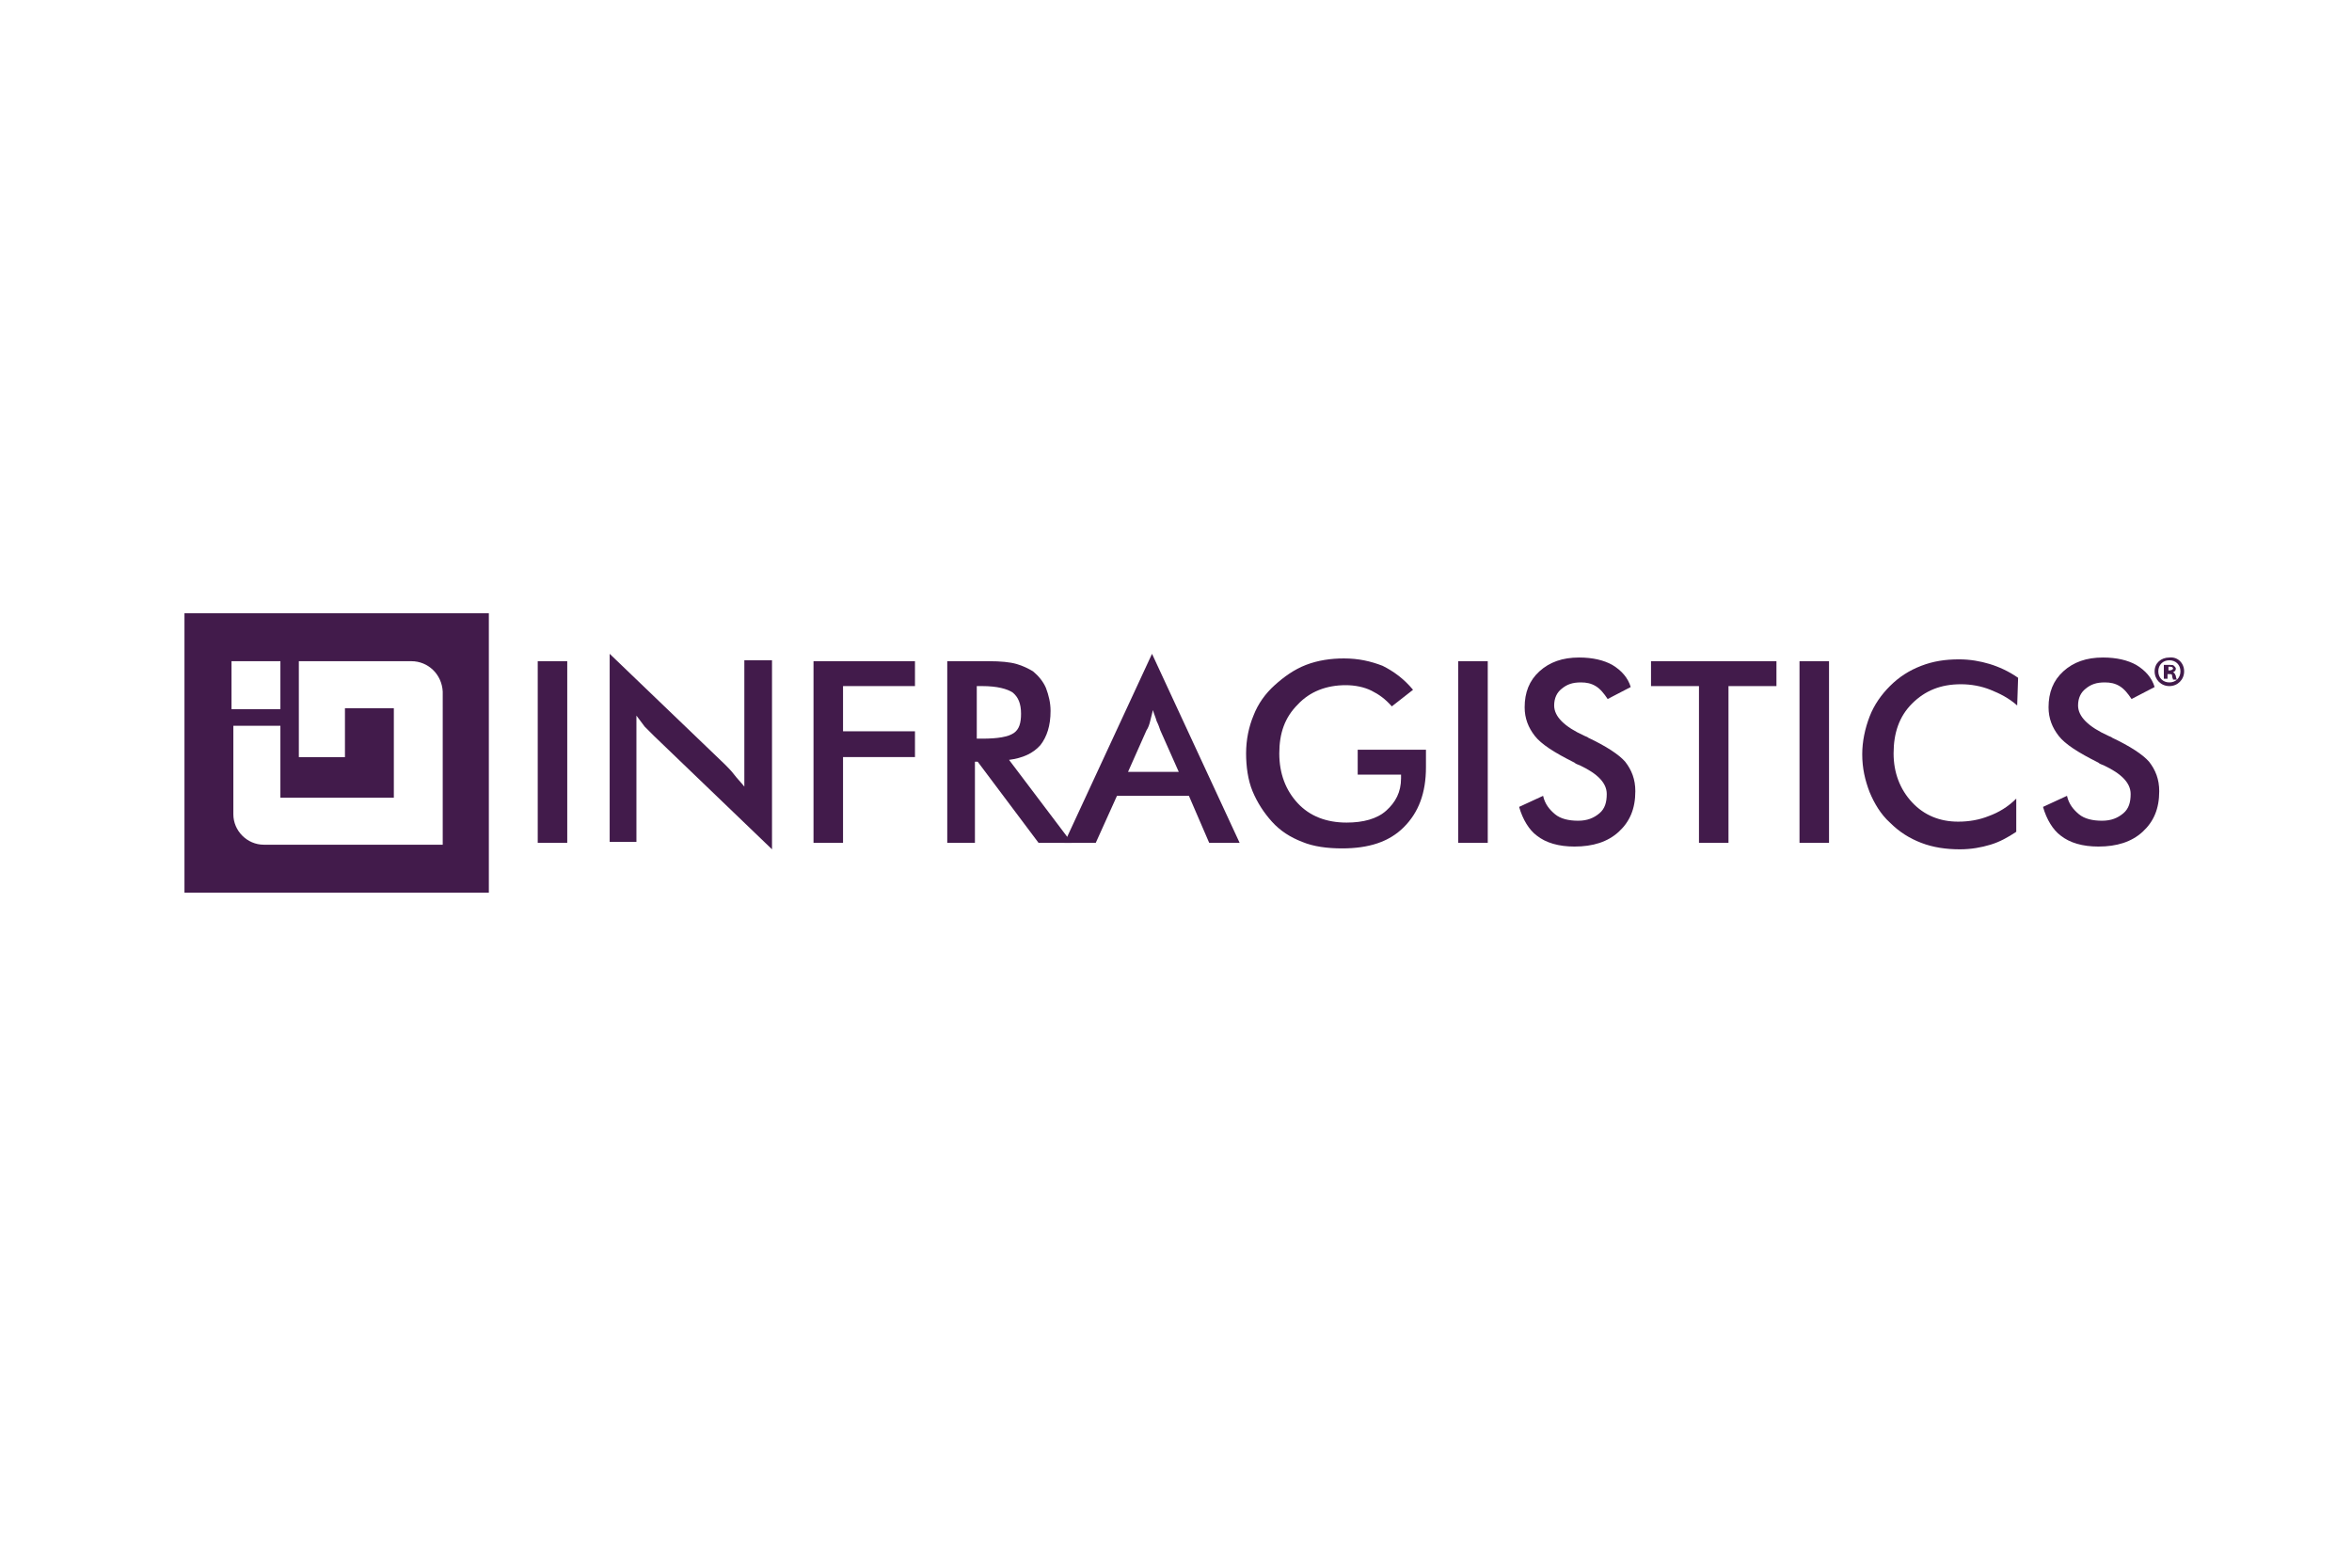 <?xml version="1.0" encoding="utf-8"?>
<!-- Generator: Adobe Illustrator 19.0.0, SVG Export Plug-In . SVG Version: 6.00 Build 0)  -->
<svg version="1.1" id="Layer_1" xmlns="http://www.w3.org/2000/svg" xmlns:xlink="http://www.w3.org/1999/xlink" x="0px" y="0px"
	 viewBox="-268 222 255 170" style="enable-background:new -268 222 255 170;" xml:space="preserve">
<style type="text/css">
	.st0{fill:#421B4B;}
</style>
<g>
	<g>
		<g>
			<path class="st0" d="M-209.7,313.4v-19.7h3.2v19.7H-209.7z"/>
			<path class="st0" d="M-201.9,313.4v-20.5l12.5,12c0.3,0.3,0.7,0.7,1,1.1c0.3,0.4,0.7,0.8,1.1,1.3v-13.7h3v20.5l-12.8-12.3
				c-0.3-0.3-0.7-0.7-1-1c-0.3-0.4-0.6-0.8-0.9-1.2v13.7H-201.9z"/>
			<path class="st0" d="M-179.8,313.4v-19.7h11v2.7h-7.8v4.9h7.8v2.8h-7.8v9.3H-179.8z"/>
			<path class="st0" d="M-162.3,304.6v8.8h-3v-19.7h4.5c1.3,0,2.3,0.1,3,0.3c0.7,0.2,1.3,0.5,1.8,0.8c0.6,0.5,1.1,1.1,1.4,1.8
				c0.3,0.8,0.5,1.6,0.5,2.5c0,1.6-0.4,2.8-1.1,3.7c-0.8,0.9-1.9,1.4-3.4,1.6l6.8,9h-3.6l-6.6-8.8H-162.3z M-162.1,302.1h0.6
				c1.7,0,2.8-0.2,3.4-0.6c0.6-0.4,0.8-1.1,0.8-2.1c0-1.1-0.3-1.8-0.9-2.3c-0.6-0.4-1.7-0.7-3.3-0.7h-0.6V302.1z"/>
			<path class="st0" d="M-136.9,313.4l-2.2-5.1h-7.8l-2.3,5.1h-3.4l9.5-20.5l9.5,20.5H-136.9z M-145.7,305.7h5.5l-2-4.5
				c-0.1-0.3-0.2-0.6-0.4-1c-0.1-0.4-0.3-0.8-0.4-1.2c-0.1,0.4-0.2,0.8-0.3,1.2c-0.1,0.4-0.2,0.7-0.4,1L-145.7,305.7z"/>
			<path class="st0" d="M-121.2,303.3h7.8c0,0.1,0,0.3,0,0.6c0,0.6,0,1.1,0,1.3c0,2.8-0.8,4.9-2.4,6.5s-3.8,2.3-6.7,2.3
				c-1.6,0-3.1-0.2-4.3-0.7c-1.3-0.5-2.4-1.2-3.3-2.2c-0.9-1-1.6-2.1-2.1-3.3s-0.7-2.7-0.7-4.1c0-1.5,0.3-2.9,0.8-4.1
				c0.5-1.3,1.3-2.4,2.3-3.3c1-0.9,2.1-1.7,3.4-2.2c1.3-0.5,2.7-0.7,4.1-0.7c1.6,0,2.9,0.3,4.2,0.8c1.2,0.6,2.3,1.4,3.3,2.6
				l-2.3,1.8c-0.7-0.8-1.4-1.3-2.2-1.7c-0.8-0.4-1.8-0.6-2.8-0.6c-2.1,0-3.9,0.7-5.2,2.1c-1.4,1.4-2,3.1-2,5.3c0,2.2,0.7,4,2,5.4
				c1.3,1.4,3.1,2.1,5.3,2.1c1.8,0,3.3-0.4,4.3-1.3c1-0.9,1.6-2,1.6-3.5V306h-4.7V303.3z"/>
			<path class="st0" d="M-109.9,313.4v-19.7h3.2v19.7H-109.9z"/>
			<path class="st0" d="M-103.3,309.5l2.6-1.2c0.2,0.9,0.7,1.5,1.3,2c0.6,0.5,1.5,0.7,2.5,0.7c1,0,1.7-0.3,2.3-0.8
				c0.6-0.5,0.8-1.2,0.8-2.1c0-1.2-1-2.2-2.9-3.1c-0.3-0.1-0.5-0.2-0.6-0.3c-2.2-1.1-3.6-2-4.3-2.9c-0.7-0.9-1.1-1.9-1.1-3.1
				c0-1.6,0.5-2.9,1.6-3.9c1.1-1,2.5-1.5,4.3-1.5c1.5,0,2.7,0.3,3.6,0.8c1,0.6,1.7,1.4,2,2.4l-2.5,1.3c-0.4-0.6-0.8-1.1-1.3-1.4
				c-0.5-0.3-1-0.4-1.6-0.4c-0.9,0-1.5,0.2-2.1,0.7c-0.5,0.4-0.8,1-0.8,1.8c0,1.2,1.1,2.3,3.3,3.3c0.2,0.1,0.3,0.1,0.4,0.2
				c1.9,0.9,3.3,1.8,4,2.6c0.7,0.9,1.1,1.9,1.1,3.2c0,1.9-0.6,3.3-1.8,4.4c-1.2,1.1-2.8,1.6-4.8,1.6c-1.7,0-3.1-0.4-4.1-1.2
				C-102.2,312-102.9,310.9-103.3,309.5z"/>
			<path class="st0" d="M-80.6,296.4v17h-3.2v-17h-5.2v-2.7h13.6v2.7H-80.6z"/>
			<path class="st0" d="M-72.9,313.4v-19.7h3.2v19.7H-72.9z"/>
			<path class="st0" d="M-49.3,298.5c-0.9-0.8-1.9-1.3-2.9-1.7c-1-0.4-2.1-0.6-3.2-0.6c-2.2,0-3.9,0.7-5.3,2.1c-1.4,1.4-2,3.2-2,5.4
				c0,2.1,0.7,3.9,2,5.3c1.3,1.4,3,2.1,5,2.1c1.2,0,2.3-0.2,3.3-0.6c1.1-0.4,2.1-1,3-1.9v3.6c-0.9,0.6-1.8,1.1-2.8,1.4
				c-1,0.3-2.1,0.5-3.3,0.5c-1.5,0-2.9-0.2-4.2-0.7c-1.3-0.5-2.4-1.2-3.4-2.2c-1-0.9-1.7-2.1-2.2-3.3c-0.5-1.3-0.8-2.6-0.8-4.1
				c0-1.4,0.3-2.8,0.8-4.1c0.5-1.3,1.3-2.4,2.2-3.3c1-1,2.1-1.7,3.4-2.2c1.3-0.5,2.6-0.7,4.1-0.7c1.2,0,2.3,0.2,3.3,0.5
				c1,0.3,2.1,0.8,3.1,1.5L-49.3,298.5z"/>
			<path class="st0" d="M-46.5,309.5l2.6-1.2c0.2,0.9,0.7,1.5,1.3,2c0.6,0.5,1.5,0.7,2.5,0.7c1,0,1.7-0.3,2.3-0.8
				c0.6-0.5,0.8-1.2,0.8-2.1c0-1.2-1-2.2-2.9-3.1c-0.3-0.1-0.5-0.2-0.6-0.3c-2.2-1.1-3.6-2-4.3-2.9c-0.7-0.9-1.1-1.9-1.1-3.1
				c0-1.6,0.5-2.9,1.6-3.9c1.1-1,2.5-1.5,4.3-1.5c1.5,0,2.7,0.3,3.6,0.8c1,0.6,1.7,1.4,2,2.4l-2.5,1.3c-0.4-0.6-0.8-1.1-1.3-1.4
				c-0.5-0.3-1-0.4-1.6-0.4c-0.9,0-1.5,0.2-2.1,0.7c-0.5,0.4-0.8,1-0.8,1.8c0,1.2,1.1,2.3,3.3,3.3c0.2,0.1,0.3,0.1,0.4,0.2
				c1.9,0.9,3.3,1.8,4,2.6c0.7,0.9,1.1,1.9,1.1,3.2c0,1.9-0.6,3.3-1.8,4.4c-1.2,1.1-2.8,1.6-4.8,1.6c-1.7,0-3.1-0.4-4.1-1.2
				C-45.4,312-46.1,310.9-46.5,309.5z"/>
		</g>
		<g>
			<path class="st0" d="M-31.2,294.8c0,0.9-0.7,1.6-1.6,1.6c-0.9,0-1.6-0.7-1.6-1.6c0-0.9,0.7-1.5,1.6-1.5
				C-31.9,293.2-31.2,293.9-31.2,294.8z M-34,294.8c0,0.7,0.5,1.2,1.2,1.2c0.7,0,1.2-0.5,1.2-1.2c0-0.7-0.5-1.2-1.2-1.2
				C-33.5,293.6-34,294.1-34,294.8z M-33,295.6h-0.4v-1.5c0.1,0,0.3,0,0.6,0c0.3,0,0.4,0,0.5,0.1c0.1,0.1,0.2,0.2,0.2,0.3
				c0,0.2-0.1,0.3-0.3,0.4v0c0.2,0.1,0.2,0.2,0.3,0.4c0,0.2,0.1,0.3,0.1,0.4h-0.4c0-0.1-0.1-0.2-0.1-0.4c0-0.2-0.1-0.2-0.3-0.2H-33
				V295.6z M-33,294.7h0.2c0.2,0,0.4-0.1,0.4-0.2c0-0.1-0.1-0.2-0.3-0.2c-0.1,0-0.2,0-0.2,0V294.7z"/>
		</g>
	</g>
	<path class="st0" d="M-248,288.5h33v30.3h-33V288.5z M-237.6,293.7h-5.3v5.2h5.3V293.7z M-223.4,293.7h-12.2v10.4h5v-5.3h5.3v5.3v4
		v0.4h-10.3h-1.3h-0.7v-7.8h-5.1v9.6c0,1.8,1.5,3.3,3.3,3.3h11.3h4.8h3.3v-3.3v-4.7V297C-220.1,295.1-221.6,293.7-223.4,293.7z"/>
</g>
</svg>

